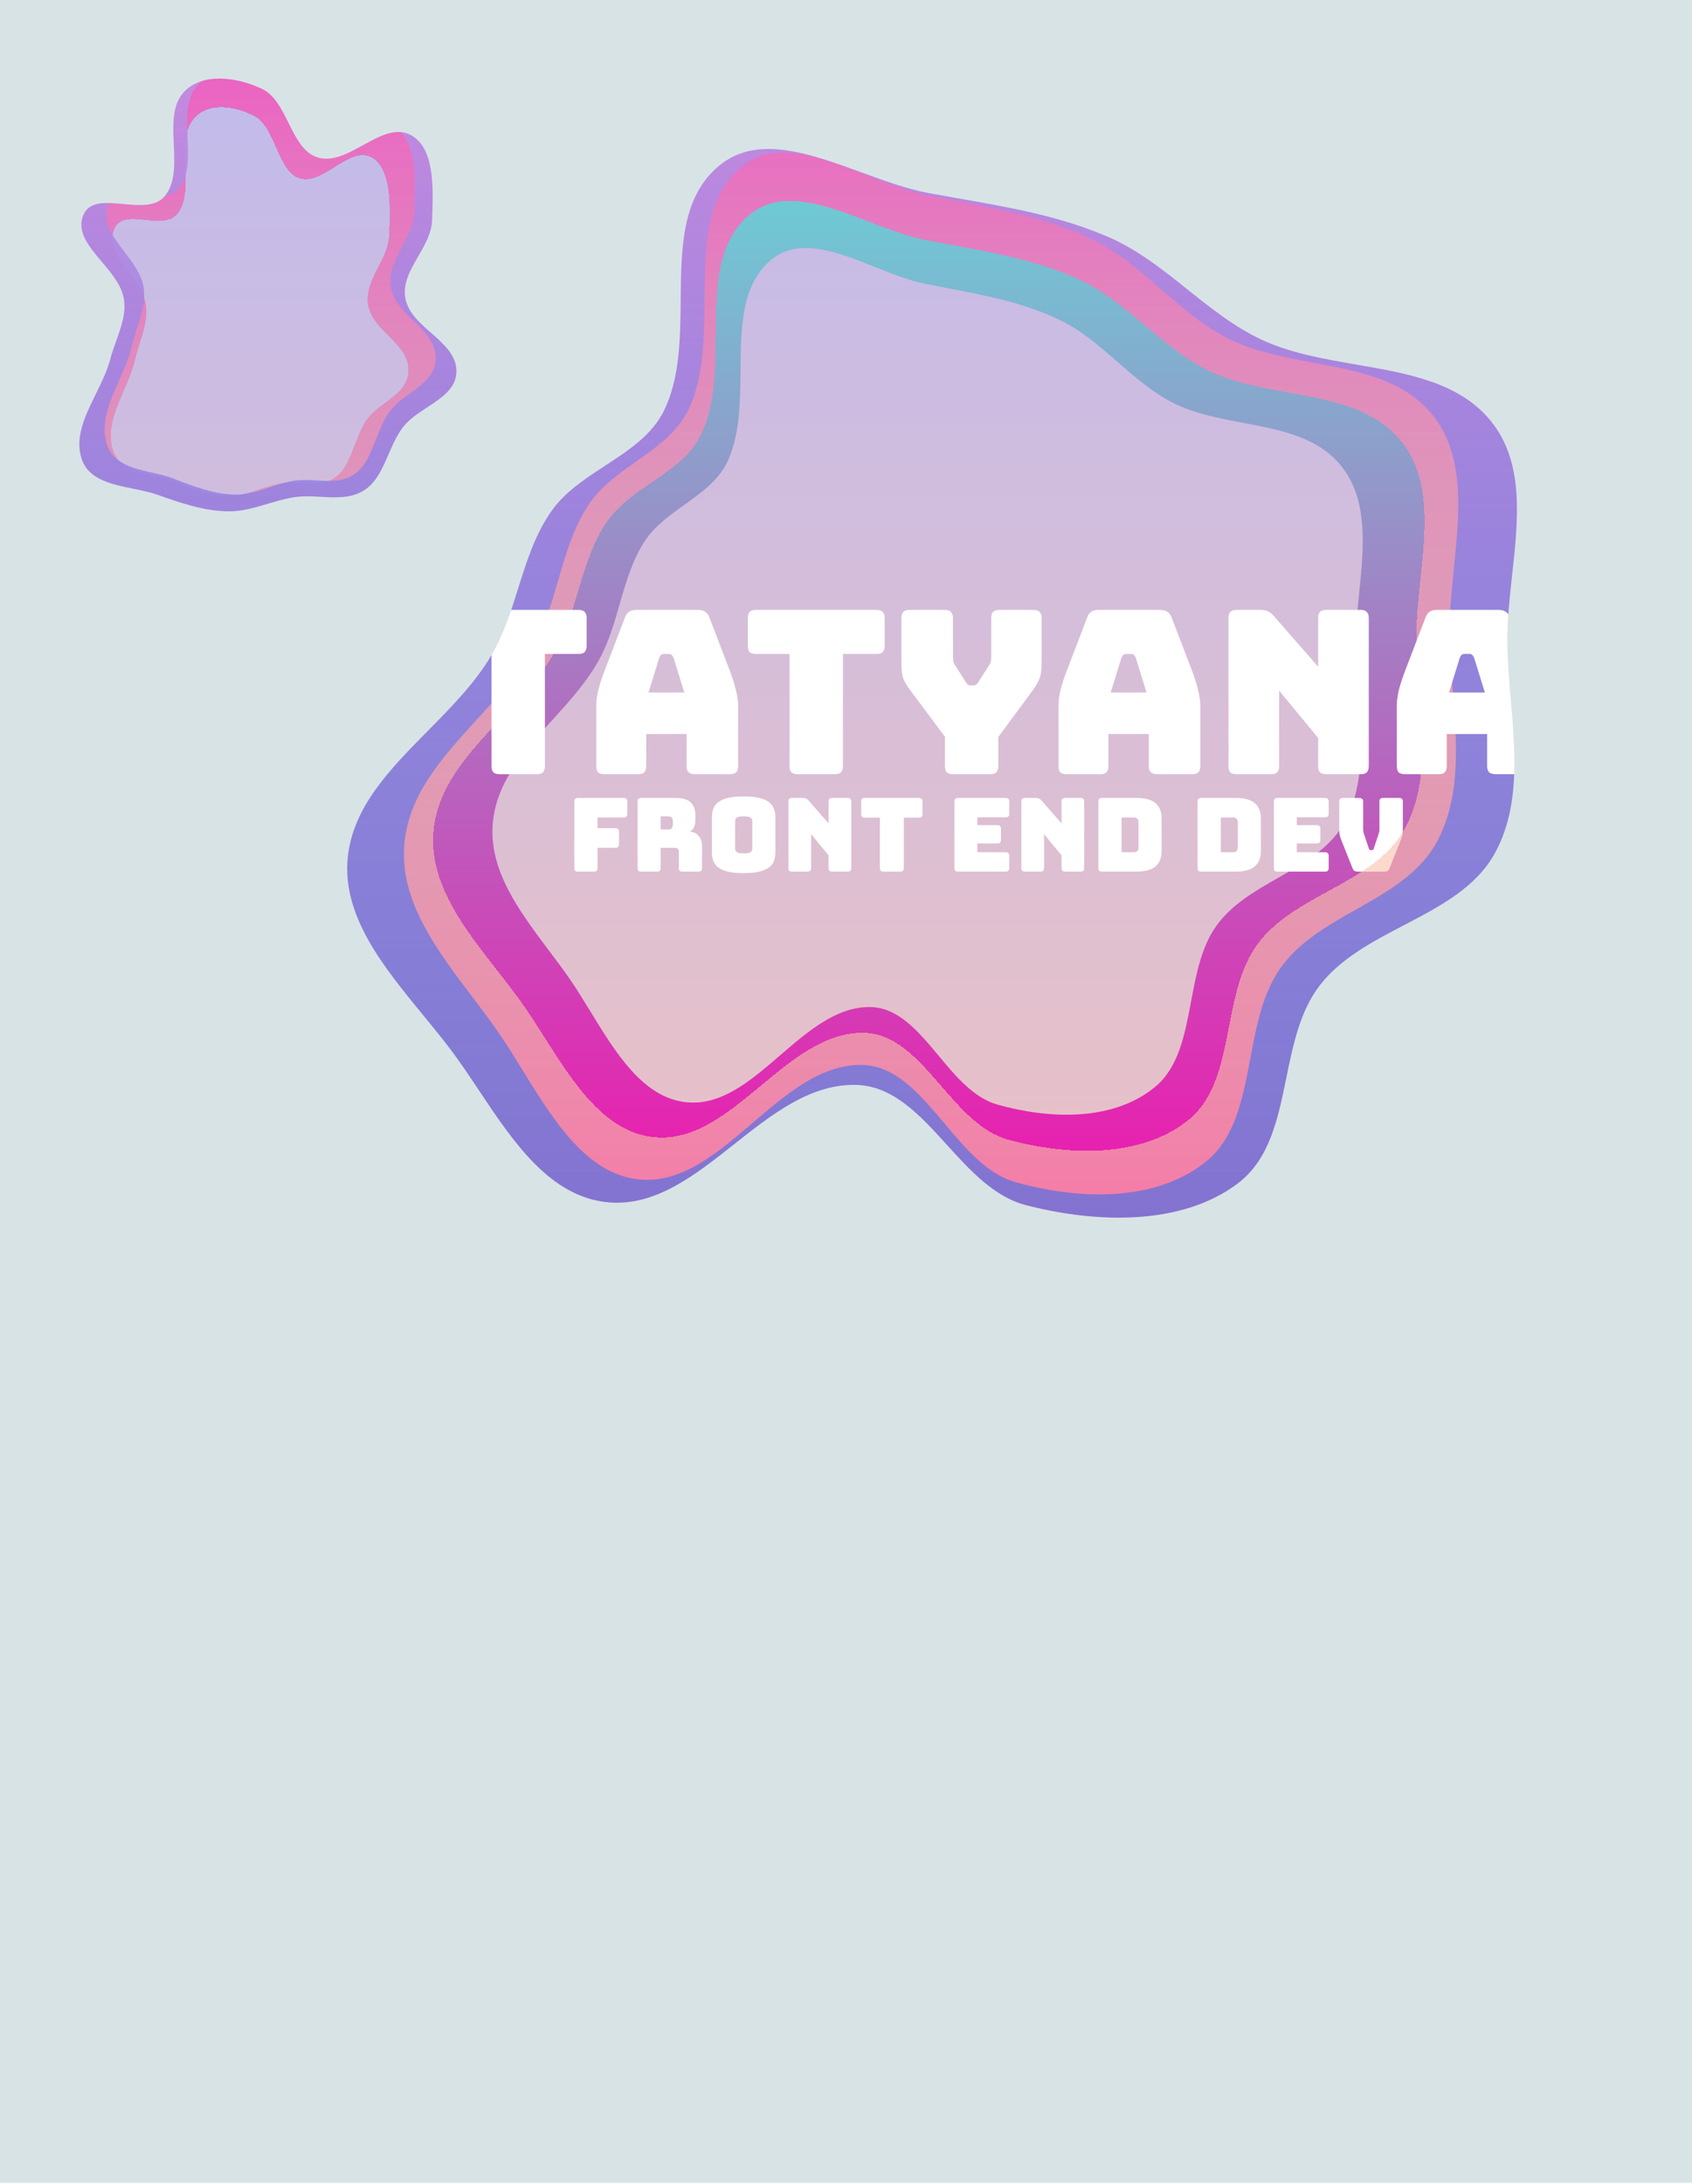 <svg width="1721" height="2220" viewBox="0 0 1721 2220" fill="none" xmlns="http://www.w3.org/2000/svg">
<g filter="url(#filter0_d)">
<rect y="-23.68" width="1830.07" height="1372.55" fill="url(#paint0_linear)" fill-opacity="0.88" shape-rendering="crispEdges"/>
</g>
<g filter="url(#filter1_dd)">
<path fill-rule="evenodd" clip-rule="evenodd" d="M0 -31H1830.07V1341.55H0V-31ZM268.569 100.558C278.484 106.047 284.092 118.873 289.647 131.582C295.672 145.364 301.637 159.008 312.971 163.006C324.866 167.202 337.301 159.428 349.562 151.763C362.915 143.416 376.061 135.197 388.076 142.715C407.062 154.596 405.873 191.086 404.998 217.952C404.979 218.515 404.961 219.074 404.943 219.628C404.933 219.933 404.924 220.237 404.914 220.539C404.541 232.258 399.134 242.892 393.786 253.41C387.585 265.605 381.463 277.645 383.359 291.042C385.251 304.408 394.797 313.967 404.215 323.398C414.531 333.729 424.693 343.906 424.478 358.763C424.258 373.964 412.816 382.51 401.084 391.273C393.867 396.664 386.54 402.137 381.648 409.291C376.721 416.497 373.339 425.357 369.984 434.145C365.038 447.1 360.152 459.9 350.465 467.01C340.189 474.552 327.997 473.817 315.683 473.074C308.467 472.638 301.208 472.201 294.267 473.425C287.022 474.703 279.955 477.085 272.912 479.459L272.912 479.459C262.364 483.015 251.87 486.552 240.91 486.336C221.518 485.953 202.962 478.711 184.535 471.259C178.585 468.853 171.793 467.274 164.927 465.677L164.926 465.677C147.346 461.59 129.282 457.39 123.638 438.909C117.603 419.149 126.175 399.265 134.834 379.177C139.447 368.476 144.085 357.717 146.553 346.888C147.806 341.392 149.539 335.915 151.272 330.438C155.356 317.528 159.442 304.615 157.245 291.437C155.236 279.389 147.276 268.646 139.56 258.233C129.252 244.321 119.381 230.999 124.72 215.939C129.418 202.691 142.94 204.11 156.931 205.578C169.813 206.93 183.093 208.324 190.251 198.352C198.877 186.335 198.176 168.717 197.479 151.171C196.763 133.154 196.049 115.212 205.441 103.485C220.353 84.864 249.197 89.835 268.569 100.558ZM973.106 275C965.401 273.527 957.687 272.053 949.983 270.5C933.827 267.242 916.586 260.387 899.256 253.496C859.956 237.869 820.202 222.061 791.611 247.631C762.99 273.228 762.611 315.223 762.222 358.235C761.933 390.256 761.639 422.839 749.682 449.638C740.667 469.846 722.925 482.484 705.049 495.217C689.884 506.019 674.622 516.89 664.511 532.51C652.126 551.642 645.734 573.805 639.325 596.032C633.816 615.134 628.293 634.284 618.941 651.6C606.644 674.366 588.652 694.221 570.81 713.91C542.348 745.32 514.267 776.308 510.294 818.023C505.691 866.349 537.387 908.447 567.401 948.312C574.533 957.784 581.571 967.131 588.003 976.405C595.229 986.822 602.273 998.334 609.437 1010.04C635.631 1052.85 663.439 1098.3 707.631 1102.53C743.099 1105.93 772.776 1080.36 802.625 1054.65C831.119 1030.11 859.769 1005.43 893.762 1005.68C922.563 1005.89 942.896 1030.25 963.579 1055.03C981.424 1076.41 999.53 1098.1 1023.56 1104.86C1075.82 1119.58 1140.51 1122.27 1183.47 1087.23C1207.86 1067.32 1214.12 1033.96 1220.48 1000.1C1225.67 972.48 1230.92 944.531 1246.11 923.278C1261.91 901.185 1285.81 887.568 1309.54 874.047C1336.97 858.418 1364.18 842.915 1378.39 814.594C1397.3 776.923 1393.85 732.782 1390.43 688.922C1389.17 672.81 1387.91 656.735 1387.77 641.032C1387.61 623.216 1389.5 604.446 1391.39 585.599C1396.05 539.248 1400.75 492.431 1375.15 458.197C1351.51 426.581 1312.9 419.295 1273.68 411.891C1248.27 407.094 1222.6 402.248 1200.57 390.707C1180.43 380.159 1163.08 365.042 1145.75 349.941C1127.2 333.782 1108.67 317.642 1086.78 307.14C1050.68 289.823 1012 282.432 973.106 275Z" fill="url(#paint1_linear)"/>
</g>
<path d="M604.04 886H587.92C586.603 886 585.632 885.723 585.008 885.168C584.453 884.544 584.176 883.573 584.176 882.256V814.864C584.176 813.547 584.453 812.611 585.008 812.056C585.632 811.432 586.603 811.12 587.92 811.12H634.304C635.621 811.12 636.557 811.432 637.112 812.056C637.736 812.611 638.048 813.547 638.048 814.864V827.24C638.048 828.557 637.736 829.528 637.112 830.152C636.557 830.707 635.621 830.984 634.304 830.984H607.784V841.8H625.88C627.197 841.8 628.133 842.112 628.688 842.736C629.312 843.291 629.624 844.227 629.624 845.544V858.024C629.624 859.341 629.312 860.312 628.688 860.936C628.133 861.491 627.197 861.768 625.88 861.768H607.784V882.256C607.784 883.573 607.472 884.544 606.848 885.168C606.293 885.723 605.357 886 604.04 886ZM671.969 829.84V843.152H679.769C681.572 843.152 682.785 842.701 683.409 841.8C684.033 840.829 684.345 839.651 684.345 838.264V834.728C684.345 833.341 684.033 832.197 683.409 831.296C682.785 830.325 681.572 829.84 679.769 829.84H671.969ZM668.225 886H652.209C650.892 886 649.921 885.723 649.297 885.168C648.742 884.544 648.465 883.573 648.465 882.256V814.864C648.465 813.547 648.742 812.611 649.297 812.056C649.921 811.432 650.892 811.12 652.209 811.12H686.841C694.606 811.12 699.945 812.749 702.857 816.008C705.838 819.197 707.329 823.357 707.329 828.488V833.272C707.329 836.184 706.878 838.68 705.977 840.76C705.145 842.771 703.654 844.227 701.505 845.128C705.249 845.544 708.265 847.069 710.553 849.704C712.91 852.339 714.089 855.84 714.089 860.208V882.256C714.089 883.573 713.777 884.544 713.153 885.168C712.598 885.723 711.662 886 710.345 886H694.225C692.908 886 691.937 885.723 691.313 885.168C690.758 884.544 690.481 883.573 690.481 882.256V866.344C690.481 864.819 690.169 863.709 689.545 863.016C688.99 862.253 687.985 861.872 686.529 861.872H671.969V882.256C671.969 883.573 671.657 884.544 671.033 885.168C670.478 885.723 669.542 886 668.225 886ZM788.686 866.344C788.686 869.533 788.201 872.445 787.23 875.08C786.329 877.645 784.665 879.864 782.238 881.736C779.881 883.539 776.588 884.96 772.358 886C768.198 887.04 762.894 887.56 756.446 887.56C749.998 887.56 744.66 887.04 740.43 886C736.201 884.96 732.873 883.539 730.446 881.736C728.089 879.864 726.425 877.645 725.454 875.08C724.553 872.445 724.102 869.533 724.102 866.344V830.88C724.102 827.691 724.553 824.813 725.454 822.248C726.425 819.613 728.089 817.36 730.446 815.488C732.873 813.616 736.201 812.16 740.43 811.12C744.66 810.08 749.998 809.56 756.446 809.56C762.894 809.56 768.198 810.08 772.358 811.12C776.588 812.16 779.881 813.616 782.238 815.488C784.665 817.36 786.329 819.613 787.23 822.248C788.201 824.813 788.686 827.691 788.686 830.88V866.344ZM747.71 862.6C747.71 863.987 748.23 865.165 749.27 866.136C750.31 867.037 752.702 867.488 756.446 867.488C760.19 867.488 762.582 867.037 763.622 866.136C764.662 865.165 765.182 863.987 765.182 862.6V834.624C765.182 833.307 764.662 832.197 763.622 831.296C762.582 830.325 760.19 829.84 756.446 829.84C752.702 829.84 750.31 830.325 749.27 831.296C748.23 832.197 747.71 833.307 747.71 834.624V862.6ZM821.27 886H805.67C804.353 886 803.382 885.723 802.758 885.168C802.203 884.544 801.926 883.573 801.926 882.256V814.864C801.926 813.547 802.203 812.611 802.758 812.056C803.382 811.432 804.353 811.12 805.67 811.12H816.486C817.803 811.12 818.913 811.328 819.814 811.744C820.785 812.16 821.721 812.888 822.622 813.928L842.798 837.016V814.864C842.798 813.547 843.075 812.611 843.63 812.056C844.254 811.432 845.225 811.12 846.542 811.12H862.142C863.459 811.12 864.395 811.432 864.95 812.056C865.574 812.611 865.886 813.547 865.886 814.864V882.256C865.886 883.573 865.574 884.544 864.95 885.168C864.395 885.723 863.459 886 862.142 886H846.542C845.225 886 844.254 885.723 843.63 885.168C843.075 884.544 842.798 883.573 842.798 882.256V869.464L825.014 847.936V882.256C825.014 883.573 824.702 884.544 824.078 885.168C823.523 885.723 822.587 886 821.27 886ZM915.591 886H898.743C897.425 886 896.455 885.723 895.831 885.168C895.276 884.544 894.999 883.573 894.999 882.256V831.192H879.711C878.393 831.192 877.423 830.915 876.799 830.36C876.244 829.736 875.967 828.765 875.967 827.448V814.864C875.967 813.547 876.244 812.611 876.799 812.056C877.423 811.432 878.393 811.12 879.711 811.12H934.623C935.94 811.12 936.876 811.432 937.431 812.056C938.055 812.611 938.367 813.547 938.367 814.864V827.448C938.367 828.765 938.055 829.736 937.431 830.36C936.876 830.915 935.94 831.192 934.623 831.192H919.335V882.256C919.335 883.573 919.023 884.544 918.399 885.168C917.844 885.723 916.908 886 915.591 886ZM1022.82 886H974.568C973.251 886 972.28 885.723 971.656 885.168C971.102 884.544 970.824 883.573 970.824 882.256V814.864C970.824 813.547 971.102 812.611 971.656 812.056C972.28 811.432 973.251 811.12 974.568 811.12H1022.82C1024.14 811.12 1025.08 811.432 1025.63 812.056C1026.26 812.611 1026.57 813.547 1026.57 814.864V827.032C1026.57 828.349 1026.26 829.32 1025.63 829.944C1025.08 830.499 1024.14 830.776 1022.82 830.776H994.12V838.784H1014.4C1015.72 838.784 1016.65 839.096 1017.21 839.72C1017.83 840.275 1018.14 841.211 1018.14 842.528V853.656C1018.14 854.973 1017.83 855.944 1017.21 856.568C1016.65 857.123 1015.72 857.4 1014.4 857.4H994.12V866.344H1022.82C1024.14 866.344 1025.08 866.656 1025.63 867.28C1026.26 867.835 1026.57 868.771 1026.57 870.088V882.256C1026.57 883.573 1026.26 884.544 1025.63 885.168C1025.08 885.723 1024.14 886 1022.82 886ZM1058.22 886H1042.62C1041.3 886 1040.33 885.723 1039.7 885.168C1039.15 884.544 1038.87 883.573 1038.87 882.256V814.864C1038.87 813.547 1039.15 812.611 1039.7 812.056C1040.33 811.432 1041.3 811.12 1042.62 811.12H1053.43C1054.75 811.12 1055.86 811.328 1056.76 811.744C1057.73 812.16 1058.67 812.888 1059.57 813.928L1079.74 837.016V814.864C1079.74 813.547 1080.02 812.611 1080.58 812.056C1081.2 811.432 1082.17 811.12 1083.49 811.12H1099.09C1100.4 811.12 1101.34 811.432 1101.9 812.056C1102.52 812.611 1102.83 813.547 1102.83 814.864V882.256C1102.83 883.573 1102.52 884.544 1101.9 885.168C1101.34 885.723 1100.4 886 1099.09 886H1083.49C1082.17 886 1081.2 885.723 1080.58 885.168C1080.02 884.544 1079.74 883.573 1079.74 882.256V869.464L1061.96 847.936V882.256C1061.96 883.573 1061.65 884.544 1061.02 885.168C1060.47 885.723 1059.53 886 1058.22 886ZM1155.97 886H1120.92C1119.6 886 1118.63 885.723 1118.01 885.168C1117.45 884.544 1117.18 883.573 1117.18 882.256V814.864C1117.18 813.547 1117.45 812.611 1118.01 812.056C1118.63 811.432 1119.6 811.12 1120.92 811.12H1155.97C1164.63 811.12 1171.05 812.853 1175.21 816.32C1179.44 819.787 1181.55 825.125 1181.55 832.336V864.784C1181.55 871.995 1179.44 877.333 1175.21 880.8C1171.05 884.267 1164.63 886 1155.97 886ZM1140.78 830.984V866.344H1153.16C1154.82 866.344 1156.04 865.928 1156.8 865.096C1157.63 864.264 1158.05 862.981 1158.05 861.248V835.976C1158.05 834.243 1157.63 832.995 1156.8 832.232C1156.04 831.4 1154.82 830.984 1153.16 830.984H1140.78ZM1256.92 886H1221.87C1220.56 886 1219.59 885.723 1218.96 885.168C1218.41 884.544 1218.13 883.573 1218.13 882.256V814.864C1218.13 813.547 1218.41 812.611 1218.96 812.056C1219.59 811.432 1220.56 811.12 1221.87 811.12H1256.92C1265.59 811.12 1272 812.853 1276.16 816.32C1280.39 819.787 1282.51 825.125 1282.51 832.336V864.784C1282.51 871.995 1280.39 877.333 1276.16 880.8C1272 884.267 1265.59 886 1256.92 886ZM1241.74 830.984V866.344H1254.11C1255.78 866.344 1256.99 865.928 1257.75 865.096C1258.59 864.264 1259 862.981 1259 861.248V835.976C1259 834.243 1258.59 832.995 1257.75 832.232C1256.99 831.4 1255.78 830.984 1254.11 830.984H1241.74ZM1347.72 886H1299.47C1298.15 886 1297.18 885.723 1296.55 885.168C1296 884.544 1295.72 883.573 1295.72 882.256V814.864C1295.72 813.547 1296 812.611 1296.55 812.056C1297.18 811.432 1298.15 811.12 1299.47 811.12H1347.72C1349.04 811.12 1349.98 811.432 1350.53 812.056C1351.15 812.611 1351.47 813.547 1351.47 814.864V827.032C1351.47 828.349 1351.15 829.32 1350.53 829.944C1349.98 830.499 1349.04 830.776 1347.72 830.776H1319.02V838.784H1339.3C1340.62 838.784 1341.55 839.096 1342.11 839.72C1342.73 840.275 1343.04 841.211 1343.04 842.528V853.656C1343.04 854.973 1342.73 855.944 1342.11 856.568C1341.55 857.123 1340.62 857.4 1339.3 857.4H1319.02V866.344H1347.72C1349.04 866.344 1349.98 866.656 1350.53 867.28C1351.15 867.835 1351.47 868.771 1351.47 870.088V882.256C1351.47 883.573 1351.15 884.544 1350.53 885.168C1349.98 885.723 1349.04 886 1347.72 886ZM1408.07 886H1381.03C1379.72 886 1378.61 885.757 1377.71 885.272C1376.87 884.787 1376.22 883.885 1375.73 882.568L1365.54 857.088C1364.91 855.563 1364.39 854.245 1363.98 853.136C1363.56 851.957 1363.22 850.848 1362.94 849.808C1362.66 848.768 1362.45 847.693 1362.31 846.584C1362.24 845.405 1362.21 843.984 1362.21 842.32V814.864C1362.21 813.547 1362.49 812.611 1363.04 812.056C1363.67 811.432 1364.64 811.12 1365.95 811.12H1382.49C1383.81 811.12 1384.81 811.432 1385.51 812.056C1386.2 812.611 1386.55 813.547 1386.55 814.864V843.568C1386.55 844.261 1386.62 844.955 1386.75 845.648C1386.89 846.341 1387.1 847.069 1387.38 847.832L1392.27 862.392C1392.47 863.085 1392.72 863.571 1392.99 863.848C1393.27 864.056 1393.69 864.16 1394.24 864.16H1395.39C1395.94 864.16 1396.36 864.056 1396.63 863.848C1396.91 863.571 1397.15 863.085 1397.36 862.392L1402.25 847.728C1402.53 846.965 1402.74 846.237 1402.87 845.544C1403.01 844.851 1403.08 844.157 1403.08 843.464V814.864C1403.08 813.547 1403.36 812.611 1403.91 812.056C1404.54 811.432 1405.51 811.12 1406.83 811.12H1423.15C1424.47 811.12 1425.41 811.432 1425.96 812.056C1426.59 812.611 1426.9 813.547 1426.9 814.864V842.32C1426.9 843.984 1426.83 845.405 1426.69 846.584C1426.62 847.693 1426.45 848.768 1426.17 849.808C1425.89 850.848 1425.55 851.957 1425.13 853.136C1424.71 854.245 1424.19 855.563 1423.57 857.088L1413.38 882.568C1412.89 883.885 1412.2 884.787 1411.3 885.272C1410.47 885.757 1409.39 886 1408.07 886Z" fill="white"/>
<g filter="url(#filter2_dd)">
<path fill-rule="evenodd" clip-rule="evenodd" d="M0 -31H1830.07V1341.55H0V-31ZM268.569 100.558C278.484 106.047 284.092 118.873 289.647 131.582C295.672 145.364 301.637 159.008 312.971 163.006C324.866 167.202 337.301 159.428 349.562 151.763C362.915 143.416 376.061 135.197 388.076 142.715C407.062 154.596 405.873 191.086 404.998 217.952C404.979 218.515 404.961 219.074 404.943 219.628C404.933 219.933 404.924 220.237 404.914 220.539C404.541 232.258 399.134 242.892 393.786 253.41C387.585 265.605 381.463 277.645 383.359 291.042C385.251 304.408 394.797 313.967 404.215 323.398C414.531 333.729 424.693 343.906 424.478 358.763C424.258 373.964 412.816 382.51 401.084 391.273C393.867 396.664 386.54 402.137 381.648 409.291C376.721 416.497 373.339 425.357 369.984 434.145C365.038 447.1 360.152 459.9 350.465 467.01C340.189 474.552 327.997 473.817 315.683 473.074C308.467 472.638 301.208 472.201 294.267 473.425C287.022 474.703 279.955 477.085 272.912 479.459L272.912 479.459C262.364 483.015 251.87 486.552 240.91 486.336C221.518 485.953 202.962 478.711 184.535 471.259C178.585 468.853 171.793 467.274 164.927 465.677L164.926 465.677C147.346 461.59 129.282 457.39 123.638 438.909C117.603 419.149 126.175 399.265 134.834 379.177C139.447 368.476 144.085 357.717 146.553 346.888C147.806 341.392 149.539 335.915 151.272 330.438C155.356 317.528 159.442 304.615 157.245 291.437C155.236 279.389 147.276 268.646 139.56 258.233C129.252 244.321 119.381 230.999 124.72 215.939C129.418 202.691 142.94 204.11 156.931 205.578C169.813 206.93 183.093 208.324 190.251 198.352C198.877 186.335 198.176 168.717 197.479 151.171C196.763 133.154 196.049 115.212 205.441 103.485C220.353 84.864 249.197 89.835 268.569 100.558ZM977.243 231.024C968.466 229.41 959.678 227.795 950.902 226.092C932.497 222.522 912.857 215.008 893.116 207.456C848.347 190.328 803.06 173.002 770.49 201.027C737.886 229.082 737.454 275.11 737.012 322.251C736.682 357.347 736.347 393.059 722.727 422.431C712.456 444.579 692.245 458.431 671.882 472.387C654.606 484.226 637.221 496.141 625.702 513.26C611.593 534.23 604.313 558.521 597.011 582.882C590.736 603.819 584.445 624.807 573.79 643.785C559.782 668.738 539.286 690.499 518.961 712.079C486.538 746.504 454.55 780.468 450.023 826.188C444.78 879.155 480.887 925.295 515.078 968.988C523.203 979.37 531.22 989.614 538.547 999.779C546.778 1011.2 554.803 1023.81 562.964 1036.65C592.803 1083.57 624.481 1133.38 674.823 1138.01C715.227 1141.74 749.034 1113.72 783.036 1085.54C815.496 1058.64 848.133 1031.59 886.857 1031.86C919.666 1032.1 942.828 1058.79 966.39 1085.95C986.718 1109.38 1007.34 1133.16 1034.72 1140.57C1094.25 1156.7 1167.95 1159.65 1216.88 1121.24C1244.67 1099.43 1251.8 1062.86 1259.05 1025.75C1264.95 995.477 1270.93 964.844 1288.24 941.55C1306.23 917.336 1333.46 902.412 1360.49 887.592C1391.74 870.462 1422.74 853.471 1438.93 822.43C1460.47 781.142 1456.54 732.763 1452.64 684.692C1451.21 667.032 1449.78 649.413 1449.61 632.203C1449.43 612.677 1451.58 592.104 1453.74 571.448C1459.04 520.646 1464.4 469.334 1435.24 431.812C1408.3 397.161 1364.33 389.174 1319.65 381.059C1290.7 375.802 1261.46 370.491 1236.36 357.842C1213.42 346.281 1193.65 329.713 1173.91 313.162C1152.78 295.451 1131.67 277.761 1106.73 266.251C1065.61 247.271 1021.55 239.17 977.243 231.024Z" fill="url(#paint2_linear)" shape-rendering="crispEdges"/>
</g>
<path fill-rule="evenodd" clip-rule="evenodd" d="M0 -31H2000V1469H0V-31ZM269.821 84.928C280.847 90.873 287.082 104.765 293.26 118.529C299.96 133.457 306.592 148.234 319.195 152.564C332.422 157.109 346.25 148.689 359.883 140.388C374.732 131.347 389.349 122.446 402.709 130.588C423.821 143.456 422.499 182.977 421.526 212.076L421.526 212.082C421.494 213.025 421.463 213.958 421.433 214.878C421.019 227.571 415.006 239.088 409.059 250.48C402.164 263.688 395.356 276.729 397.465 291.238C399.568 305.715 410.183 316.068 420.656 326.283C432.126 337.472 443.427 348.494 443.188 364.587C442.943 381.05 430.22 390.307 417.174 399.798C409.149 405.637 401.002 411.564 395.562 419.313C390.084 427.117 386.323 436.713 382.592 446.231C377.093 460.263 371.659 474.126 360.887 481.827C349.46 489.996 335.904 489.199 322.211 488.395C314.187 487.923 306.115 487.449 298.397 488.775C290.341 490.159 282.484 492.739 274.653 495.31L274.651 495.311C262.923 499.162 251.253 502.993 239.065 502.759C217.502 502.344 196.868 494.5 176.379 486.429C169.762 483.823 162.209 482.113 154.574 480.384C135.025 475.957 114.938 471.408 108.662 451.392C101.952 429.989 111.483 408.453 121.112 386.697C126.242 375.107 131.4 363.454 134.144 351.725C135.536 345.772 137.463 339.84 139.391 333.907C143.932 319.926 148.476 305.939 146.033 291.667C143.799 278.617 134.947 266.982 126.368 255.703C114.905 240.636 103.929 226.207 109.866 209.896C115.09 195.547 130.126 197.084 145.684 198.674C160.008 200.138 174.774 201.648 182.734 190.847C192.326 177.832 191.547 158.751 190.771 139.747C189.975 120.232 189.182 100.799 199.625 88.098C216.207 67.93 248.281 73.314 269.821 84.928ZM972.068 204.211C962.733 202.441 953.387 200.669 944.054 198.802C924.48 194.886 903.593 186.645 882.599 178.362C834.987 159.576 786.825 140.574 752.187 171.311C717.513 202.081 717.054 252.564 716.583 304.267C716.233 342.759 715.876 381.927 701.391 414.141C690.469 438.433 668.974 453.625 647.318 468.931C628.946 481.917 610.457 494.984 598.207 513.76C583.202 536.759 575.459 563.401 567.693 590.12C561.02 613.082 554.33 636.102 542.999 656.917C528.101 684.284 506.304 708.151 484.688 731.82C450.207 769.576 416.187 806.827 411.374 856.971C405.797 915.064 444.197 965.67 480.559 1013.59C489.2 1024.98 497.725 1036.21 505.518 1047.36C514.272 1059.88 522.805 1073.72 531.485 1087.8C563.219 1139.26 596.908 1193.89 650.447 1198.97C693.416 1203.06 729.369 1172.33 765.53 1141.42C800.05 1111.91 834.76 1082.25 875.943 1082.55C910.835 1082.81 935.468 1112.09 960.525 1141.87C982.144 1167.57 1004.08 1193.65 1033.19 1201.78C1096.51 1219.46 1174.88 1222.71 1226.92 1180.58C1256.47 1156.65 1264.06 1116.55 1271.76 1075.84C1278.04 1042.64 1284.4 1009.05 1302.81 983.498C1321.95 956.939 1350.9 940.571 1379.65 924.318C1412.88 905.53 1445.85 886.895 1463.07 852.85C1485.97 807.566 1481.8 754.505 1477.65 701.782C1476.12 682.413 1474.6 663.089 1474.43 644.214C1474.23 622.797 1476.52 600.234 1478.81 577.579C1484.46 521.86 1490.15 465.583 1459.14 424.43C1430.49 386.425 1383.73 377.666 1336.21 368.766C1305.43 363 1274.33 357.175 1247.64 343.301C1223.24 330.622 1202.22 312.45 1181.22 294.297C1158.75 274.873 1136.3 255.471 1109.78 242.847C1066.04 222.03 1019.19 213.145 972.068 204.211Z" fill="url(#paint3_linear)"/>
<path d="M545.888 787H508.304C505.365 787 503.2 786.381 501.808 785.144C500.571 783.752 499.952 781.587 499.952 778.648V664.736H465.848C462.909 664.736 460.744 664.117 459.352 662.88C458.115 661.488 457.496 659.323 457.496 656.384V628.312C457.496 625.373 458.115 623.285 459.352 622.048C460.744 620.656 462.909 619.96 465.848 619.96H588.344C591.283 619.96 593.371 620.656 594.608 622.048C596 623.285 596.696 625.373 596.696 628.312V656.384C596.696 659.323 596 661.488 594.608 662.88C593.371 664.117 591.283 664.736 588.344 664.736H554.24V778.648C554.24 781.587 553.544 783.752 552.152 785.144C550.915 786.381 548.827 787 545.888 787ZM670.521 668.68L659.617 703.944H696.041L685.137 668.68C684.518 667.288 683.822 666.283 683.049 665.664C682.43 665.045 681.657 664.736 680.729 664.736H674.929C674.001 664.736 673.15 665.045 672.377 665.664C671.758 666.283 671.14 667.288 670.521 668.68ZM657.297 778.648C657.297 781.587 656.601 783.752 655.209 785.144C653.972 786.381 651.884 787 648.945 787H614.841C611.902 787 609.737 786.381 608.345 785.144C607.108 783.752 606.489 781.587 606.489 778.648V717.4C606.489 712.76 607.185 707.424 608.577 701.392C610.124 695.36 612.444 688.323 615.537 680.28L635.721 627.616C636.649 624.987 638.041 623.053 639.897 621.816C641.908 620.579 644.46 619.96 647.553 619.96H709.961C712.9 619.96 715.297 620.579 717.153 621.816C719.164 623.053 720.633 624.987 721.561 627.616L741.745 680.28C744.838 688.323 747.081 695.36 748.473 701.392C750.02 707.424 750.793 712.76 750.793 717.4V778.648C750.793 781.587 750.097 783.752 748.705 785.144C747.468 786.381 745.38 787 742.441 787H707.409C704.316 787 701.996 786.381 700.449 785.144C699.057 783.752 698.361 781.587 698.361 778.648V746.168H657.297V778.648ZM849.029 787H811.445C808.506 787 806.341 786.381 804.949 785.144C803.711 783.752 803.093 781.587 803.093 778.648V664.736H768.989C766.05 664.736 763.885 664.117 762.493 662.88C761.255 661.488 760.637 659.323 760.637 656.384V628.312C760.637 625.373 761.255 623.285 762.493 622.048C763.885 620.656 766.05 619.96 768.989 619.96H891.485C894.423 619.96 896.511 620.656 897.749 622.048C899.141 623.285 899.837 625.373 899.837 628.312V656.384C899.837 659.323 899.141 661.488 897.749 662.88C896.511 664.117 894.423 664.736 891.485 664.736H857.381V778.648C857.381 781.587 856.685 783.752 855.293 785.144C854.055 786.381 851.967 787 849.029 787ZM1007.08 787H969.495C966.556 787 964.391 786.381 962.999 785.144C961.761 783.752 961.143 781.587 961.143 778.648V748.952L925.647 701.392C922.089 696.597 919.692 692.421 918.455 688.864C917.372 685.307 916.831 679.971 916.831 672.856V628.312C916.831 625.373 917.449 623.285 918.687 622.048C920.079 620.656 922.244 619.96 925.183 619.96H960.911C963.849 619.96 965.937 620.656 967.175 622.048C968.567 623.285 969.263 625.373 969.263 628.312V666.36C969.263 667.907 969.34 669.531 969.495 671.232C969.649 672.933 970.268 674.557 971.351 676.104L982.023 692.808C982.796 694.2 983.569 695.205 984.343 695.824C985.271 696.443 986.353 696.752 987.591 696.752H989.911C991.148 696.752 992.153 696.443 992.927 695.824C993.855 695.205 994.705 694.2 995.479 692.808L1006.15 676.104C1007.23 674.557 1007.85 672.933 1008.01 671.232C1008.16 669.531 1008.24 667.907 1008.24 666.36V628.312C1008.24 625.373 1008.86 623.285 1010.09 622.048C1011.49 620.656 1013.65 619.96 1016.59 619.96H1051.16C1054.1 619.96 1056.19 620.656 1057.42 622.048C1058.81 623.285 1059.51 625.373 1059.51 628.312V672.856C1059.51 679.971 1058.89 685.307 1057.65 688.864C1056.42 692.421 1054.1 696.597 1050.69 701.392L1015.43 749.184V778.648C1015.43 781.587 1014.73 783.752 1013.34 785.144C1012.11 786.381 1010.02 787 1007.08 787ZM1140.64 668.68L1129.73 703.944H1166.16L1155.25 668.68C1154.64 667.288 1153.94 666.283 1153.17 665.664C1152.55 665.045 1151.77 664.736 1150.85 664.736H1145.05C1144.12 664.736 1143.27 665.045 1142.49 665.664C1141.88 666.283 1141.26 667.288 1140.64 668.68ZM1127.41 778.648C1127.41 781.587 1126.72 783.752 1125.33 785.144C1124.09 786.381 1122 787 1119.06 787H1084.96C1082.02 787 1079.85 786.381 1078.46 785.144C1077.22 783.752 1076.61 781.587 1076.61 778.648V717.4C1076.61 712.76 1077.3 707.424 1078.69 701.392C1080.24 695.36 1082.56 688.323 1085.65 680.28L1105.84 627.616C1106.77 624.987 1108.16 623.053 1110.01 621.816C1112.02 620.579 1114.58 619.96 1117.67 619.96H1180.08C1183.02 619.96 1185.41 620.579 1187.27 621.816C1189.28 623.053 1190.75 624.987 1191.68 627.616L1211.86 680.28C1214.96 688.323 1217.2 695.36 1218.59 701.392C1220.14 707.424 1220.91 712.76 1220.91 717.4V778.648C1220.91 781.587 1220.21 783.752 1218.82 785.144C1217.58 786.381 1215.5 787 1212.56 787H1177.53C1174.43 787 1172.11 786.381 1170.57 785.144C1169.17 783.752 1168.48 781.587 1168.48 778.648V746.168H1127.41V778.648ZM1292.71 787H1257.91C1254.97 787 1252.8 786.381 1251.41 785.144C1250.17 783.752 1249.55 781.587 1249.55 778.648V628.312C1249.55 625.373 1250.17 623.285 1251.41 622.048C1252.8 620.656 1254.97 619.96 1257.91 619.96H1282.03C1284.97 619.96 1287.45 620.424 1289.46 621.352C1291.62 622.28 1293.71 623.904 1295.72 626.224L1340.73 677.728V628.312C1340.73 625.373 1341.35 623.285 1342.59 622.048C1343.98 620.656 1346.14 619.96 1349.08 619.96H1383.88C1386.82 619.96 1388.91 620.656 1390.15 622.048C1391.54 623.285 1392.23 625.373 1392.23 628.312V778.648C1392.23 781.587 1391.54 783.752 1390.15 785.144C1388.91 786.381 1386.82 787 1383.88 787H1349.08C1346.14 787 1343.98 786.381 1342.59 785.144C1341.35 783.752 1340.73 781.587 1340.73 778.648V750.112L1301.06 702.088V778.648C1301.06 781.587 1300.36 783.752 1298.97 785.144C1297.73 786.381 1295.65 787 1292.71 787ZM1484.79 668.68L1473.88 703.944H1510.31L1499.4 668.68C1498.78 667.288 1498.09 666.283 1497.31 665.664C1496.7 665.045 1495.92 664.736 1494.99 664.736H1489.19C1488.27 664.736 1487.42 665.045 1486.64 665.664C1486.02 666.283 1485.41 667.288 1484.79 668.68ZM1471.56 778.648C1471.56 781.587 1470.87 783.752 1469.47 785.144C1468.24 786.381 1466.15 787 1463.21 787H1429.11C1426.17 787 1424 786.381 1422.61 785.144C1421.37 783.752 1420.75 781.587 1420.75 778.648V717.4C1420.75 712.76 1421.45 707.424 1422.84 701.392C1424.39 695.36 1426.71 688.323 1429.8 680.28L1449.99 627.616C1450.91 624.987 1452.31 623.053 1454.16 621.816C1456.17 620.579 1458.73 619.96 1461.82 619.96H1524.23C1527.17 619.96 1529.56 620.579 1531.42 621.816C1533.43 623.053 1534.9 624.987 1535.83 627.616L1556.01 680.28C1559.1 688.323 1561.35 695.36 1562.74 701.392C1564.29 707.424 1565.06 712.76 1565.06 717.4V778.648C1565.06 781.587 1564.36 783.752 1562.97 785.144C1561.73 786.381 1559.65 787 1556.71 787H1521.67C1518.58 787 1516.26 786.381 1514.71 785.144C1513.32 783.752 1512.63 781.587 1512.63 778.648V746.168H1471.56V778.648Z" fill="white"/>
<g filter="url(#filter3_dd)">
<path fill-rule="evenodd" clip-rule="evenodd" d="M0 -31H1830.07V2209H0V-31ZM273.807 80.519C286.364 86.626 293.465 100.899 300.501 115.041C308.131 130.377 315.685 145.56 330.038 150.009C345.102 154.678 360.851 146.027 376.377 137.498C393.288 128.209 409.936 119.065 425.151 127.43C449.196 140.651 447.69 181.255 446.582 211.15C446.546 212.122 446.51 213.082 446.476 214.03C446.004 227.07 439.156 238.903 432.383 250.606C424.53 264.177 416.777 277.574 419.178 292.482C421.574 307.355 433.663 317.992 445.59 328.487C458.654 339.982 471.524 351.306 471.252 367.84C470.974 384.754 456.483 394.264 441.626 404.016C432.486 410.014 423.207 416.104 417.012 424.065C410.773 432.083 406.489 441.942 402.241 451.721C395.977 466.138 389.789 480.38 377.521 488.292C364.507 496.685 349.068 495.866 333.473 495.04C324.334 494.555 315.141 494.068 306.352 495.43C297.176 496.853 288.227 499.503 279.308 502.145C265.95 506.102 252.66 510.038 238.779 509.797C214.221 509.371 190.722 501.313 167.386 493.021C159.851 490.343 151.249 488.586 142.553 486.809C120.289 482.261 97.412 477.588 90.265 457.023C82.622 435.034 93.478 412.908 104.444 390.556C110.286 378.648 116.16 366.676 119.285 354.626C120.872 348.51 123.066 342.415 125.261 336.32C130.433 321.955 135.608 307.585 132.825 292.922C130.281 279.515 120.201 267.56 110.429 255.973C97.375 240.493 84.874 225.668 91.636 208.91C97.585 194.168 114.709 195.747 132.428 197.381C148.742 198.886 165.559 200.437 174.624 189.34C185.548 175.968 184.661 156.364 183.778 136.84C182.871 116.791 181.968 96.825 193.861 83.776C212.746 63.056 249.275 68.587 273.807 80.519ZM982.81 191.848C972.453 190.032 962.085 188.215 951.73 186.299C930.014 182.283 906.841 173.83 883.548 165.333C830.725 146.065 777.291 126.573 738.863 158.101C700.394 189.663 699.884 241.445 699.362 294.479C698.973 333.961 698.577 374.138 682.507 407.181C670.389 432.098 646.542 447.68 622.515 463.381C602.132 476.701 581.62 490.105 568.029 509.364C551.381 532.955 542.791 560.282 534.176 587.688C526.772 611.242 519.349 634.854 506.778 656.204C490.25 684.276 466.067 708.757 442.085 733.035C403.83 771.763 366.087 809.973 360.746 861.408C354.559 920.996 397.162 972.903 437.504 1022.06C447.09 1033.74 456.549 1045.26 465.195 1056.7C474.907 1069.54 484.374 1083.74 494.004 1098.17C529.212 1150.96 566.588 1206.99 625.986 1212.21C673.658 1216.4 713.547 1184.88 753.666 1153.18C791.965 1122.91 830.473 1092.48 876.164 1092.79C914.875 1093.05 942.204 1123.09 970.004 1153.64C993.989 1180 1018.32 1206.75 1050.62 1215.09C1120.87 1233.23 1207.82 1236.56 1265.55 1193.34C1298.34 1168.8 1306.76 1127.67 1315.31 1085.91C1322.28 1051.86 1329.33 1017.39 1349.75 991.19C1370.98 963.948 1403.11 947.159 1435 930.487C1471.87 911.216 1508.45 892.101 1527.55 857.18C1552.96 810.731 1548.33 756.304 1543.73 702.224C1542.04 682.357 1540.35 662.536 1540.16 643.174C1539.94 621.207 1542.47 598.063 1545.02 574.825C1551.28 517.672 1557.6 459.946 1523.19 417.735C1491.41 378.752 1439.53 369.767 1386.81 360.638C1352.66 354.723 1318.16 348.749 1288.54 334.518C1261.48 321.512 1238.15 302.872 1214.85 284.253C1189.92 264.328 1165.02 244.427 1135.59 231.478C1087.07 210.125 1035.09 201.012 982.81 191.848Z" fill="#D8E3E6"/>
</g>
<defs>
<filter id="filter0_d" x="-4" y="-23.68" width="1838.07" height="1380.55" filterUnits="userSpaceOnUse" color-interpolation-filters="sRGB">
<feFlood flood-opacity="0" result="BackgroundImageFix"/>
<feColorMatrix in="SourceAlpha" type="matrix" values="0 0 0 0 0 0 0 0 0 0 0 0 0 0 0 0 0 0 127 0" result="hardAlpha"/>
<feOffset dy="4"/>
<feGaussianBlur stdDeviation="2"/>
<feComposite in2="hardAlpha" operator="out"/>
<feColorMatrix type="matrix" values="0 0 0 0 0 0 0 0 0 0 0 0 0 0 0 0 0 0 0.25 0"/>
<feBlend mode="normal" in2="BackgroundImageFix" result="effect1_dropShadow"/>
<feBlend mode="normal" in="SourceGraphic" in2="effect1_dropShadow" result="shape"/>
</filter>
<filter id="filter1_dd" x="-18" y="-31" width="1862.07" height="1387.55" filterUnits="userSpaceOnUse" color-interpolation-filters="sRGB">
<feFlood flood-opacity="0" result="BackgroundImageFix"/>
<feColorMatrix in="SourceAlpha" type="matrix" values="0 0 0 0 0 0 0 0 0 0 0 0 0 0 0 0 0 0 127 0" result="hardAlpha"/>
<feOffset dx="8" dy="9"/>
<feGaussianBlur stdDeviation="3"/>
<feComposite in2="hardAlpha" operator="out"/>
<feColorMatrix type="matrix" values="0 0 0 0 0 0 0 0 0 0 0 0 0 0 0 0 0 0 0.43 0"/>
<feBlend mode="normal" in2="BackgroundImageFix" result="effect1_dropShadow"/>
<feColorMatrix in="SourceAlpha" type="matrix" values="0 0 0 0 0 0 0 0 0 0 0 0 0 0 0 0 0 0 127 0" result="hardAlpha"/>
<feOffset dx="-17" dy="9"/>
<feGaussianBlur stdDeviation="0.5"/>
<feComposite in2="hardAlpha" operator="out"/>
<feColorMatrix type="matrix" values="0 0 0 0 0 0 0 0 0 0 0 0 0 0 0 0 0 0 0.25 0"/>
<feBlend mode="normal" in2="effect1_dropShadow" result="effect2_dropShadow"/>
<feBlend mode="normal" in="SourceGraphic" in2="effect2_dropShadow" result="shape"/>
</filter>
<filter id="filter2_dd" x="-18" y="-31" width="1862.07" height="1387.55" filterUnits="userSpaceOnUse" color-interpolation-filters="sRGB">
<feFlood flood-opacity="0" result="BackgroundImageFix"/>
<feColorMatrix in="SourceAlpha" type="matrix" values="0 0 0 0 0 0 0 0 0 0 0 0 0 0 0 0 0 0 127 0" result="hardAlpha"/>
<feOffset dx="8" dy="9"/>
<feGaussianBlur stdDeviation="3"/>
<feComposite in2="hardAlpha" operator="out"/>
<feColorMatrix type="matrix" values="0 0 0 0 0 0 0 0 0 0 0 0 0 0 0 0 0 0 0.43 0"/>
<feBlend mode="normal" in2="BackgroundImageFix" result="effect1_dropShadow"/>
<feColorMatrix in="SourceAlpha" type="matrix" values="0 0 0 0 0 0 0 0 0 0 0 0 0 0 0 0 0 0 127 0" result="hardAlpha"/>
<feOffset dx="-17" dy="9"/>
<feGaussianBlur stdDeviation="0.5"/>
<feComposite in2="hardAlpha" operator="out"/>
<feColorMatrix type="matrix" values="0 0 0 0 0 0 0 0 0 0 0 0 0 0 0 0 0 0 0.25 0"/>
<feBlend mode="normal" in2="effect1_dropShadow" result="effect2_dropShadow"/>
<feBlend mode="normal" in="SourceGraphic" in2="effect2_dropShadow" result="shape"/>
</filter>
<filter id="filter3_dd" x="-17" y="-31" width="1856.07" height="2251" filterUnits="userSpaceOnUse" color-interpolation-filters="sRGB">
<feFlood flood-opacity="0" result="BackgroundImageFix"/>
<feColorMatrix in="SourceAlpha" type="matrix" values="0 0 0 0 0 0 0 0 0 0 0 0 0 0 0 0 0 0 127 0" result="hardAlpha"/>
<feOffset dx="5" dy="4"/>
<feGaussianBlur stdDeviation="2"/>
<feComposite in2="hardAlpha" operator="out"/>
<feColorMatrix type="matrix" values="0 0 0 0 0 0 0 0 0 0 0 0 0 0 0 0 0 0 0.37 0"/>
<feBlend mode="normal" in2="BackgroundImageFix" result="effect1_dropShadow"/>
<feColorMatrix in="SourceAlpha" type="matrix" values="0 0 0 0 0 0 0 0 0 0 0 0 0 0 0 0 0 0 127 0" result="hardAlpha"/>
<feOffset dx="-12" dy="6"/>
<feGaussianBlur stdDeviation="2.5"/>
<feComposite in2="hardAlpha" operator="out"/>
<feColorMatrix type="matrix" values="0 0 0 0 0 0 0 0 0 0 0 0 0 0 0 0 0 0 0.25 0"/>
<feBlend mode="normal" in2="effect1_dropShadow" result="effect2_dropShadow"/>
<feBlend mode="normal" in="SourceGraphic" in2="effect2_dropShadow" result="shape"/>
</filter>
<linearGradient id="paint0_linear" x1="915.033" y1="-23.68" x2="915.033" y2="1348.87" gradientUnits="userSpaceOnUse">
<stop stop-color="#B5B0EC"/>
<stop offset="1" stop-color="#EBB9B9"/>
</linearGradient>
<linearGradient id="paint1_linear" x1="915.033" y1="-31" x2="915.033" y2="1341.55" gradientUnits="userSpaceOnUse">
<stop stop-color="#53F0DD"/>
<stop offset="1" stop-color="#FF00A8"/>
</linearGradient>
<linearGradient id="paint2_linear" x1="915.033" y1="-31" x2="915.033" y2="1341.55" gradientUnits="userSpaceOnUse">
<stop stop-color="#F053C4"/>
<stop offset="1" stop-color="#FDFF9E" stop-opacity="0.41"/>
</linearGradient>
<linearGradient id="paint3_linear" x1="1000" y1="-31" x2="1000" y2="1469" gradientUnits="userSpaceOnUse">
<stop stop-color="#CF8FDF"/>
<stop offset="1" stop-color="#2166EC" stop-opacity="0.54"/>
</linearGradient>
</defs>
</svg>

<!-- <svg width="1597" height="1185" viewBox="0 0 1597 1185" fill="none" xmlns="http://www.w3.org/2000/svg">
<g filter="url(#filter0_dd)">
<path fill-rule="evenodd" clip-rule="evenodd" d="M18 0H1583V1170H18V0ZM247.669 112.144C256.149 116.822 260.944 127.756 265.695 138.589C270.847 150.337 275.948 161.968 285.64 165.376C295.813 168.953 306.447 162.326 316.932 155.793C328.351 148.677 339.593 141.671 349.867 148.08C366.103 158.207 365.087 189.312 364.338 212.214C364.314 212.958 364.29 213.693 364.267 214.419C363.948 224.409 359.324 233.473 354.75 242.439C349.447 252.835 344.212 263.098 345.834 274.518C347.451 285.911 355.615 294.06 363.669 302.099C372.49 310.905 381.181 319.58 380.997 332.246C380.809 345.203 371.024 352.488 360.991 359.958C354.82 364.553 348.554 369.218 344.371 375.317C340.157 381.459 337.265 389.012 334.396 396.503C330.167 407.546 325.988 418.457 317.704 424.518C308.916 430.947 298.49 430.32 287.96 429.687C281.789 429.316 275.581 428.943 269.646 429.986C263.45 431.076 257.407 433.106 251.384 435.13L251.384 435.13C242.364 438.161 233.39 441.176 224.017 440.992C207.433 440.666 191.565 434.492 175.807 428.14C170.719 426.089 164.91 424.743 159.038 423.382C144.004 419.898 128.557 416.318 123.73 400.564C118.569 383.72 125.9 366.77 133.305 349.647C137.25 340.525 141.216 331.354 143.327 322.123C144.398 317.438 145.879 312.769 147.362 308.1L147.362 308.1C150.854 297.096 154.348 286.088 152.47 274.855C150.752 264.584 143.945 255.427 137.346 246.55C128.531 234.692 120.09 223.335 124.656 210.498C128.673 199.205 140.236 200.414 152.202 201.666C163.217 202.818 174.574 204.006 180.695 195.506C188.071 185.262 187.473 170.245 186.876 155.288C186.264 139.93 185.654 124.635 193.685 114.639C206.437 98.7658 231.104 103.003 247.669 112.144ZM853.7 223.357C846.194 221.981 838.679 220.604 831.174 219.153C815.435 216.109 798.639 209.704 781.758 203.266C743.473 188.666 704.745 173.897 676.893 197.787C649.011 221.701 648.642 260.937 648.263 301.122C647.982 331.038 647.695 361.48 636.047 386.518C627.264 405.397 609.981 417.205 592.567 429.101C577.793 439.194 562.926 449.35 553.076 463.943C541.011 481.818 534.784 502.524 528.54 523.291C523.174 541.138 517.794 559.029 508.683 575.206C496.704 596.476 479.176 615.026 461.795 633.422C434.068 662.767 406.713 691.719 402.842 730.692C398.358 775.842 429.235 815.173 458.475 852.418C465.423 861.268 472.278 870.001 478.545 878.665C485.583 888.398 492.445 899.153 499.425 910.093C524.942 950.088 552.032 992.548 595.083 996.501C629.634 999.673 658.544 975.79 687.622 951.768C715.38 928.837 743.29 905.78 776.405 906.015C804.462 906.214 824.27 928.972 844.419 952.123C861.803 972.097 879.441 992.362 902.849 998.682C953.761 1012.43 1016.78 1014.95 1058.63 982.205C1082.39 963.61 1088.49 932.439 1094.69 900.801C1099.74 874.998 1104.85 848.885 1119.65 829.03C1135.04 808.388 1158.32 795.667 1181.44 783.034C1208.16 768.432 1234.67 753.948 1248.52 727.488C1266.94 692.293 1263.58 651.053 1260.24 610.076C1259.02 595.022 1257.79 580.004 1257.65 565.333C1257.5 548.688 1259.33 531.152 1261.18 513.544C1265.71 470.238 1270.3 426.499 1245.36 394.515C1222.32 364.977 1184.72 358.169 1146.51 351.251C1121.76 346.77 1096.75 342.243 1075.29 331.46C1055.67 321.605 1038.77 307.482 1021.88 293.373C1003.81 278.276 985.759 263.197 964.433 253.385C929.265 237.206 891.588 230.301 853.7 223.357Z" fill="url(#paint0_linear)" shape-rendering="crispEdges"/>
</g>
<g filter="url(#filter1_dd)">
<path fill-rule="evenodd" clip-rule="evenodd" d="M18 0H1583V1170H18V0ZM248.74 98.8203C258.17 103.888 263.501 115.73 268.784 127.463C274.514 140.187 280.185 152.784 290.963 156.476C302.274 160.35 314.099 153.172 325.758 146.096C338.456 138.389 350.956 130.801 362.381 137.742C380.435 148.711 379.305 182.4 378.472 207.205C378.445 208.011 378.419 208.807 378.393 209.594C378.039 220.413 372.897 230.231 367.811 239.941C361.915 251.201 356.093 262.317 357.896 274.685C359.695 287.025 368.772 295.851 377.728 304.558L377.728 304.559C387.537 314.096 397.201 323.492 396.997 337.21C396.788 351.243 385.907 359.134 374.751 367.224C367.888 372.202 360.921 377.254 356.269 383.859C351.584 390.512 348.368 398.692 345.178 406.805C340.475 418.767 335.828 430.584 326.617 437.148C316.845 444.112 305.252 443.433 293.542 442.747C286.68 442.345 279.777 441.941 273.178 443.071C266.288 444.251 259.568 446.45 252.871 448.642L252.871 448.642C242.841 451.925 232.862 455.191 222.439 454.991C203.999 454.638 186.354 447.952 168.832 441.072C163.174 438.85 156.715 437.392 150.185 435.918C133.468 432.145 116.291 428.267 110.924 411.205C105.185 392.96 113.336 374.602 121.571 356.057C125.957 346.177 130.368 336.244 132.714 326.246C133.905 321.172 135.553 316.115 137.201 311.058C141.085 299.139 144.971 287.217 142.881 275.05C140.971 263.927 133.402 254.008 126.065 244.394C116.263 231.55 106.876 219.25 111.953 205.346C116.42 193.115 129.278 194.425 142.583 195.781C154.832 197.029 167.46 198.316 174.267 189.109C182.469 178.014 181.804 161.749 181.14 145.549C180.459 128.915 179.781 112.349 188.711 101.523C202.892 84.3309 230.32 88.9207 248.74 98.8203ZM849.274 200.5C841.291 198.992 833.299 197.481 825.318 195.889C808.579 192.552 790.717 185.527 772.764 178.466C732.048 162.453 690.862 146.254 661.241 172.456C631.589 198.685 631.196 241.718 630.794 285.791C630.494 318.603 630.189 351.991 617.802 379.451C608.462 400.158 590.081 413.108 571.561 426.156C555.85 437.225 540.039 448.364 529.563 464.369C516.731 483.974 510.11 506.684 503.469 529.46C497.762 549.034 492.041 568.657 482.351 586.4C469.611 609.728 450.971 630.073 432.487 650.249C402.999 682.434 373.907 714.188 369.791 756.932C365.022 806.452 397.859 849.59 428.955 890.439C436.344 900.145 443.635 909.723 450.299 919.226C457.785 929.9 465.083 941.696 472.505 953.695C499.643 997.56 528.453 1044.13 574.237 1048.46C610.982 1051.94 641.728 1025.75 672.651 999.403C702.172 974.253 731.854 948.965 767.072 949.222C796.91 949.44 817.975 974.401 839.404 999.792C857.891 1021.7 876.649 1043.93 901.544 1050.86C955.689 1065.93 1022.71 1068.7 1067.21 1032.79C1092.48 1012.39 1098.97 978.203 1105.56 943.503C1110.93 915.204 1116.37 886.564 1132.11 864.787C1148.48 842.148 1173.24 828.195 1197.82 814.34C1226.24 798.325 1254.43 782.44 1269.16 753.419C1288.75 714.818 1285.18 669.587 1281.63 624.644C1280.32 608.134 1279.02 591.662 1278.88 575.572C1278.71 557.316 1280.66 538.082 1282.62 518.77C1287.45 471.274 1292.32 423.301 1265.8 388.222C1241.3 355.825 1201.31 348.359 1160.68 340.772C1134.35 335.857 1107.76 330.891 1084.93 319.065C1064.07 308.257 1046.09 292.767 1028.13 277.293C1008.91 260.735 989.718 244.196 967.038 233.435C929.637 215.69 889.568 208.116 849.274 200.5Z" fill="url(#paint1_linear)" shape-rendering="crispEdges"/>
</g>
<g filter="url(#filter2_dd)">
<path fill-rule="evenodd" clip-rule="evenodd" d="M18 0H1583V1170H18V0ZM252.149 95.0619C262.887 100.268 268.96 112.435 274.977 124.49C281.502 137.562 287.961 150.504 300.236 154.297C313.118 158.277 326.585 150.903 339.863 143.633C354.325 135.715 368.561 127.919 381.573 135.051C402.134 146.32 400.847 180.932 399.899 206.416C399.883 206.857 399.866 207.295 399.85 207.731C399.836 208.113 399.822 208.493 399.809 208.87C399.405 219.986 393.549 230.073 387.757 240.049C381.042 251.617 374.411 263.038 376.465 275.745C378.514 288.423 388.852 297.491 399.051 306.437C410.223 316.236 421.229 325.889 420.996 339.982C420.758 354.401 408.367 362.507 395.661 370.82C387.845 375.933 379.91 381.124 374.612 387.91C369.277 394.745 365.614 403.149 361.98 411.485C356.624 423.774 351.332 435.915 340.841 442.659C329.712 449.813 316.509 449.116 303.173 448.411C295.358 447.998 287.496 447.583 279.98 448.744C272.134 449.957 264.481 452.216 256.853 454.468L256.853 454.468C245.43 457.841 234.065 461.196 222.195 460.991C201.193 460.628 181.098 453.759 161.142 446.69C154.698 444.408 147.342 442.91 139.906 441.395C120.866 437.518 101.303 433.535 95.191 416.005C88.6553 397.261 97.9385 378.4 107.317 359.346C112.313 349.195 117.336 338.99 120.008 328.718C121.365 323.505 123.241 318.31 125.118 313.114C129.542 300.869 133.966 288.62 131.587 276.12C129.412 264.692 120.791 254.501 112.435 244.624C101.271 231.428 90.5806 218.791 96.3635 204.507C101.451 191.94 116.095 193.286 131.248 194.679C145.198 195.961 159.58 197.283 167.332 187.824C176.674 176.425 175.915 159.715 175.16 143.071C174.384 125.981 173.612 108.962 183.782 97.8386C199.932 80.1756 231.17 84.8911 252.149 95.0619ZM858.46 189.962C849.603 188.414 840.737 186.865 831.882 185.232C813.311 181.809 793.494 174.603 773.576 167.36C728.404 150.935 682.709 134.32 649.846 161.195C616.949 188.099 616.513 232.24 616.067 277.447C615.734 311.103 615.396 345.351 601.653 373.518C591.29 394.758 570.897 408.041 550.351 421.424C532.92 432.778 515.378 444.204 503.756 460.622C489.52 480.731 482.174 504.025 474.806 527.388C468.474 547.465 462.127 567.593 451.377 585.793C437.242 609.721 416.562 630.59 396.054 651.285C363.339 684.298 331.063 716.869 326.496 760.714C321.205 811.508 357.637 855.756 392.136 897.656C400.334 907.612 408.423 917.436 415.817 927.184C424.122 938.133 432.218 950.233 440.453 962.54C470.561 1007.53 502.524 1055.3 553.319 1059.75C594.086 1063.32 628.197 1036.45 662.506 1009.42C695.257 983.627 728.188 957.688 767.261 957.952C800.365 958.176 823.736 983.779 847.509 1009.82C868.021 1032.29 888.831 1055.09 916.451 1062.2C976.522 1077.67 1050.88 1080.5 1100.25 1043.67C1128.29 1022.75 1135.49 987.679 1142.8 952.086C1148.76 923.059 1154.79 893.682 1172.26 871.344C1190.41 848.122 1217.88 833.811 1245.16 819.599C1276.69 803.171 1307.96 786.877 1324.3 757.11C1346.03 717.515 1342.07 671.121 1338.14 625.021C1336.69 608.085 1335.25 591.19 1335.08 574.686C1334.9 555.96 1337.06 536.231 1339.24 516.422C1344.59 467.704 1350 418.497 1320.57 382.514C1293.4 349.284 1249.03 341.625 1203.95 333.843C1174.74 328.802 1145.23 323.708 1119.91 311.578C1096.77 300.492 1076.82 284.602 1056.89 268.73C1035.57 251.746 1014.28 234.782 989.113 223.744C947.619 205.542 903.164 197.774 858.46 189.962Z" fill="#201A25"/>
</g>
<defs>
<filter id="filter0_dd" x="0" y="0" width="1597" height="1185" filterUnits="userSpaceOnUse" color-interpolation-filters="sRGB">
<feFlood flood-opacity="0" result="BackgroundImageFix"/>
<feColorMatrix in="SourceAlpha" type="matrix" values="0 0 0 0 0 0 0 0 0 0 0 0 0 0 0 0 0 0 127 0" result="hardAlpha"/>
<feOffset dx="8" dy="9"/>
<feGaussianBlur stdDeviation="3"/>
<feComposite in2="hardAlpha" operator="out"/>
<feColorMatrix type="matrix" values="0 0 0 0 0 0 0 0 0 0 0 0 0 0 0 0 0 0 0.43 0"/>
<feBlend mode="normal" in2="BackgroundImageFix" result="effect1_dropShadow"/>
<feColorMatrix in="SourceAlpha" type="matrix" values="0 0 0 0 0 0 0 0 0 0 0 0 0 0 0 0 0 0 127 0" result="hardAlpha"/>
<feOffset dx="-17" dy="9"/>
<feGaussianBlur stdDeviation="0.5"/>
<feComposite in2="hardAlpha" operator="out"/>
<feColorMatrix type="matrix" values="0 0 0 0 0 0 0 0 0 0 0 0 0 0 0 0 0 0 0.25 0"/>
<feBlend mode="normal" in2="effect1_dropShadow" result="effect2_dropShadow"/>
<feBlend mode="normal" in="SourceGraphic" in2="effect2_dropShadow" result="shape"/>
</filter>
<filter id="filter1_dd" x="5" y="0" width="1588" height="1178" filterUnits="userSpaceOnUse" color-interpolation-filters="sRGB">
<feFlood flood-opacity="0" result="BackgroundImageFix"/>
<feColorMatrix in="SourceAlpha" type="matrix" values="0 0 0 0 0 0 0 0 0 0 0 0 0 0 0 0 0 0 127 0" result="hardAlpha"/>
<feOffset dx="6" dy="4"/>
<feGaussianBlur stdDeviation="2"/>
<feComposite in2="hardAlpha" operator="out"/>
<feColorMatrix type="matrix" values="0 0 0 0 0 0 0 0 0 0 0 0 0 0 0 0 0 0 0.25 0"/>
<feBlend mode="normal" in2="BackgroundImageFix" result="effect1_dropShadow"/>
<feColorMatrix in="SourceAlpha" type="matrix" values="0 0 0 0 0 0 0 0 0 0 0 0 0 0 0 0 0 0 127 0" result="hardAlpha"/>
<feOffset dx="-9" dy="4"/>
<feGaussianBlur stdDeviation="2"/>
<feComposite in2="hardAlpha" operator="out"/>
<feColorMatrix type="matrix" values="0 0 0 0 0 0 0 0 0 0 0 0 0 0 0 0 0 0 0.25 0"/>
<feBlend mode="normal" in2="effect1_dropShadow" result="effect2_dropShadow"/>
<feBlend mode="normal" in="SourceGraphic" in2="effect2_dropShadow" result="shape"/>
</filter>
<filter id="filter2_dd" x="1" y="0" width="1591" height="1181" filterUnits="userSpaceOnUse" color-interpolation-filters="sRGB">
<feFlood flood-opacity="0" result="BackgroundImageFix"/>
<feColorMatrix in="SourceAlpha" type="matrix" values="0 0 0 0 0 0 0 0 0 0 0 0 0 0 0 0 0 0 127 0" result="hardAlpha"/>
<feOffset dx="5" dy="4"/>
<feGaussianBlur stdDeviation="2"/>
<feComposite in2="hardAlpha" operator="out"/>
<feColorMatrix type="matrix" values="0 0 0 0 0 0 0 0 0 0 0 0 0 0 0 0 0 0 0.37 0"/>
<feBlend mode="normal" in2="BackgroundImageFix" result="effect1_dropShadow"/>
<feColorMatrix in="SourceAlpha" type="matrix" values="0 0 0 0 0 0 0 0 0 0 0 0 0 0 0 0 0 0 127 0" result="hardAlpha"/>
<feOffset dx="-12" dy="6"/>
<feGaussianBlur stdDeviation="2.5"/>
<feComposite in2="hardAlpha" operator="out"/>
<feColorMatrix type="matrix" values="0 0 0 0 0 0 0 0 0 0 0 0 0 0 0 0 0 0 0.25 0"/>
<feBlend mode="normal" in2="effect1_dropShadow" result="effect2_dropShadow"/>
<feBlend mode="normal" in="SourceGraphic" in2="effect2_dropShadow" result="shape"/>
</filter>
<linearGradient id="paint0_linear" x1="800.5" y1="0" x2="800.5" y2="1170" gradientUnits="userSpaceOnUse">
<stop stop-color="#F053C4"/>
<stop offset="1" stop-color="#FDFF9E" stop-opacity="0.41"/>
</linearGradient>
<linearGradient id="paint1_linear" x1="800.5" y1="0" x2="800.5" y2="1170" gradientUnits="userSpaceOnUse">
<stop stop-color="#CF8FDF"/>
<stop offset="1" stop-color="#2166EC" stop-opacity="0.54"/>
</linearGradient>
</defs>
</svg> -->
